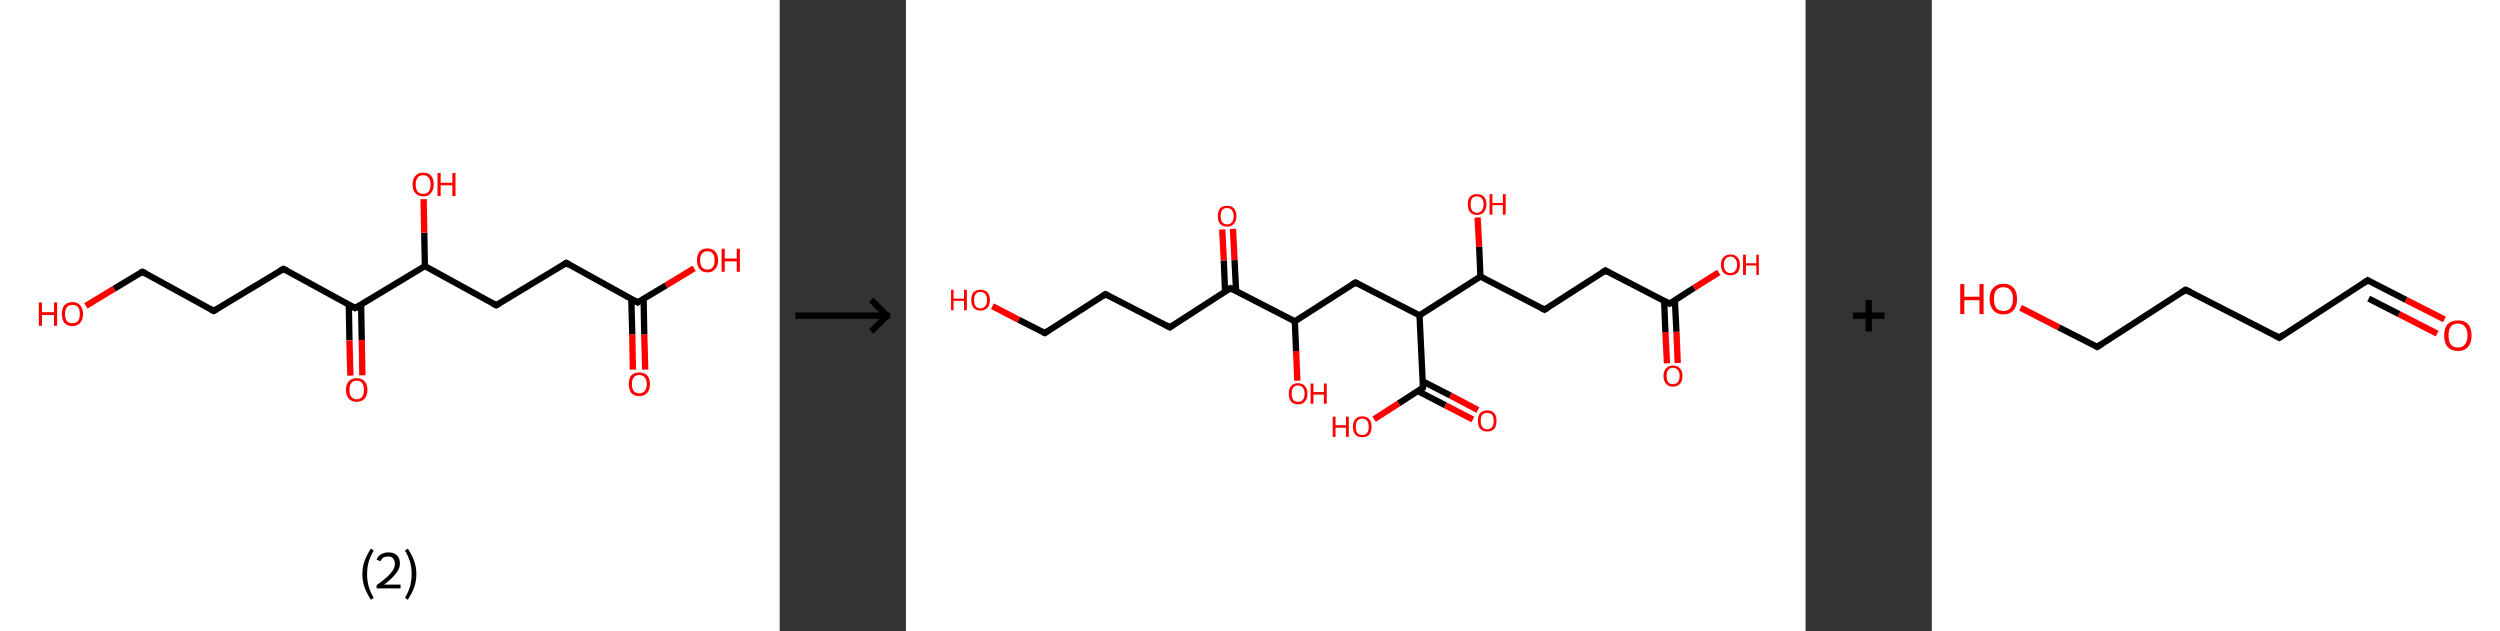 <?xml version='1.0' encoding='ASCII' standalone='yes'?>
<svg xmlns="http://www.w3.org/2000/svg" xmlns:xlink="http://www.w3.org/1999/xlink" version="1.1" width="792.0px" viewBox="0 0 792.0 200.0" height="200.0px">
  <rect x="0" y="0" width="792.0" height="200.0" fill="#333333" stroke="none"/>
  <g>
    <g transform="translate(0, 0) scale(1 1) "><!-- END OF HEADER -->
<rect style="opacity:1.0;fill:#FFFFFF;stroke:none" width="247.0" height="200.0" x="0.0" y="0.0"> </rect>
<path class="bond-0 atom-0 atom-1" d="M 200.5,117.1 L 200.3,105.9" style="fill:none;fill-rule:evenodd;stroke:#FF0000;stroke-width:2.0px;stroke-linecap:butt;stroke-linejoin:miter;stroke-opacity:1"/>
<path class="bond-0 atom-0 atom-1" d="M 200.3,105.9 L 200.0,94.7" style="fill:none;fill-rule:evenodd;stroke:#000000;stroke-width:2.0px;stroke-linecap:butt;stroke-linejoin:miter;stroke-opacity:1"/>
<path class="bond-0 atom-0 atom-1" d="M 204.4,117.1 L 204.1,105.9" style="fill:none;fill-rule:evenodd;stroke:#FF0000;stroke-width:2.0px;stroke-linecap:butt;stroke-linejoin:miter;stroke-opacity:1"/>
<path class="bond-0 atom-0 atom-1" d="M 204.1,105.9 L 203.9,94.7" style="fill:none;fill-rule:evenodd;stroke:#000000;stroke-width:2.0px;stroke-linecap:butt;stroke-linejoin:miter;stroke-opacity:1"/>
<path class="bond-1 atom-1 atom-2" d="M 202.0,95.8 L 211.0,90.4" style="fill:none;fill-rule:evenodd;stroke:#000000;stroke-width:2.0px;stroke-linecap:butt;stroke-linejoin:miter;stroke-opacity:1"/>
<path class="bond-1 atom-1 atom-2" d="M 211.0,90.4 L 219.9,85.0" style="fill:none;fill-rule:evenodd;stroke:#FF0000;stroke-width:2.0px;stroke-linecap:butt;stroke-linejoin:miter;stroke-opacity:1"/>
<path class="bond-2 atom-1 atom-3" d="M 202.0,95.8 L 179.4,83.3" style="fill:none;fill-rule:evenodd;stroke:#000000;stroke-width:2.0px;stroke-linecap:butt;stroke-linejoin:miter;stroke-opacity:1"/>
<path class="bond-3 atom-3 atom-4" d="M 179.4,83.3 L 157.2,96.7" style="fill:none;fill-rule:evenodd;stroke:#000000;stroke-width:2.0px;stroke-linecap:butt;stroke-linejoin:miter;stroke-opacity:1"/>
<path class="bond-4 atom-4 atom-5" d="M 157.2,96.7 L 134.6,84.3" style="fill:none;fill-rule:evenodd;stroke:#000000;stroke-width:2.0px;stroke-linecap:butt;stroke-linejoin:miter;stroke-opacity:1"/>
<path class="bond-5 atom-5 atom-6" d="M 134.6,84.3 L 134.4,73.7" style="fill:none;fill-rule:evenodd;stroke:#000000;stroke-width:2.0px;stroke-linecap:butt;stroke-linejoin:miter;stroke-opacity:1"/>
<path class="bond-5 atom-5 atom-6" d="M 134.4,73.7 L 134.2,63.1" style="fill:none;fill-rule:evenodd;stroke:#FF0000;stroke-width:2.0px;stroke-linecap:butt;stroke-linejoin:miter;stroke-opacity:1"/>
<path class="bond-6 atom-5 atom-7" d="M 134.6,84.3 L 112.5,97.6" style="fill:none;fill-rule:evenodd;stroke:#000000;stroke-width:2.0px;stroke-linecap:butt;stroke-linejoin:miter;stroke-opacity:1"/>
<path class="bond-7 atom-7 atom-8" d="M 110.5,96.6 L 110.7,107.8" style="fill:none;fill-rule:evenodd;stroke:#000000;stroke-width:2.0px;stroke-linecap:butt;stroke-linejoin:miter;stroke-opacity:1"/>
<path class="bond-7 atom-7 atom-8" d="M 110.7,107.8 L 111.0,119.0" style="fill:none;fill-rule:evenodd;stroke:#FF0000;stroke-width:2.0px;stroke-linecap:butt;stroke-linejoin:miter;stroke-opacity:1"/>
<path class="bond-7 atom-7 atom-8" d="M 114.4,96.5 L 114.6,107.7" style="fill:none;fill-rule:evenodd;stroke:#000000;stroke-width:2.0px;stroke-linecap:butt;stroke-linejoin:miter;stroke-opacity:1"/>
<path class="bond-7 atom-7 atom-8" d="M 114.6,107.7 L 114.8,118.9" style="fill:none;fill-rule:evenodd;stroke:#FF0000;stroke-width:2.0px;stroke-linecap:butt;stroke-linejoin:miter;stroke-opacity:1"/>
<path class="bond-8 atom-7 atom-9" d="M 112.5,97.6 L 89.8,85.2" style="fill:none;fill-rule:evenodd;stroke:#000000;stroke-width:2.0px;stroke-linecap:butt;stroke-linejoin:miter;stroke-opacity:1"/>
<path class="bond-9 atom-9 atom-10" d="M 89.8,85.2 L 67.7,98.5" style="fill:none;fill-rule:evenodd;stroke:#000000;stroke-width:2.0px;stroke-linecap:butt;stroke-linejoin:miter;stroke-opacity:1"/>
<path class="bond-10 atom-10 atom-11" d="M 67.7,98.5 L 45.1,86.1" style="fill:none;fill-rule:evenodd;stroke:#000000;stroke-width:2.0px;stroke-linecap:butt;stroke-linejoin:miter;stroke-opacity:1"/>
<path class="bond-11 atom-11 atom-12" d="M 45.1,86.1 L 36.1,91.5" style="fill:none;fill-rule:evenodd;stroke:#000000;stroke-width:2.0px;stroke-linecap:butt;stroke-linejoin:miter;stroke-opacity:1"/>
<path class="bond-11 atom-11 atom-12" d="M 36.1,91.5 L 27.2,96.9" style="fill:none;fill-rule:evenodd;stroke:#FF0000;stroke-width:2.0px;stroke-linecap:butt;stroke-linejoin:miter;stroke-opacity:1"/>
<path d="M 202.4,95.5 L 202.0,95.8 L 200.9,95.2" style="fill:none;stroke:#000000;stroke-width:2.0px;stroke-linecap:butt;stroke-linejoin:miter;stroke-opacity:1;"/>
<path d="M 180.5,84.0 L 179.4,83.3 L 178.3,84.0" style="fill:none;stroke:#000000;stroke-width:2.0px;stroke-linecap:butt;stroke-linejoin:miter;stroke-opacity:1;"/>
<path d="M 158.3,96.1 L 157.2,96.7 L 156.1,96.1" style="fill:none;stroke:#000000;stroke-width:2.0px;stroke-linecap:butt;stroke-linejoin:miter;stroke-opacity:1;"/>
<path d="M 113.6,97.0 L 112.5,97.6 L 111.3,97.0" style="fill:none;stroke:#000000;stroke-width:2.0px;stroke-linecap:butt;stroke-linejoin:miter;stroke-opacity:1;"/>
<path d="M 91.0,85.8 L 89.8,85.2 L 88.7,85.8" style="fill:none;stroke:#000000;stroke-width:2.0px;stroke-linecap:butt;stroke-linejoin:miter;stroke-opacity:1;"/>
<path d="M 68.8,97.9 L 67.7,98.5 L 66.6,97.9" style="fill:none;stroke:#000000;stroke-width:2.0px;stroke-linecap:butt;stroke-linejoin:miter;stroke-opacity:1;"/>
<path d="M 46.2,86.7 L 45.1,86.1 L 44.6,86.3" style="fill:none;stroke:#000000;stroke-width:2.0px;stroke-linecap:butt;stroke-linejoin:miter;stroke-opacity:1;"/>
<path class="atom-0" d="M 199.2 121.7 Q 199.2 119.9, 200.0 118.9 Q 200.9 118.0, 202.5 118.0 Q 204.2 118.0, 205.0 118.9 Q 205.9 119.9, 205.9 121.7 Q 205.9 123.5, 205.0 124.5 Q 204.1 125.5, 202.5 125.5 Q 200.9 125.5, 200.0 124.5 Q 199.2 123.5, 199.2 121.7 M 202.5 124.6 Q 203.6 124.6, 204.2 123.9 Q 204.9 123.1, 204.9 121.7 Q 204.9 120.2, 204.2 119.5 Q 203.6 118.8, 202.5 118.8 Q 201.4 118.8, 200.8 119.5 Q 200.2 120.2, 200.2 121.7 Q 200.2 123.2, 200.8 123.9 Q 201.4 124.6, 202.5 124.6 " fill="#FF0000"/>
<path class="atom-2" d="M 220.8 82.5 Q 220.8 80.7, 221.6 79.7 Q 222.5 78.7, 224.1 78.7 Q 225.7 78.7, 226.6 79.7 Q 227.5 80.7, 227.5 82.5 Q 227.5 84.2, 226.6 85.2 Q 225.7 86.3, 224.1 86.3 Q 222.5 86.3, 221.6 85.2 Q 220.8 84.2, 220.8 82.5 M 224.1 85.4 Q 225.2 85.4, 225.8 84.7 Q 226.4 83.9, 226.4 82.5 Q 226.4 81.0, 225.8 80.3 Q 225.2 79.6, 224.1 79.6 Q 223.0 79.6, 222.4 80.3 Q 221.8 81.0, 221.8 82.5 Q 221.8 83.9, 222.4 84.7 Q 223.0 85.4, 224.1 85.4 " fill="#FF0000"/>
<path class="atom-2" d="M 228.6 78.8 L 229.6 78.8 L 229.6 81.9 L 233.4 81.9 L 233.4 78.8 L 234.4 78.8 L 234.4 86.1 L 233.4 86.1 L 233.4 82.8 L 229.6 82.8 L 229.6 86.1 L 228.6 86.1 L 228.6 78.8 " fill="#FF0000"/>
<path class="atom-6" d="M 130.7 58.4 Q 130.7 56.7, 131.6 55.7 Q 132.4 54.7, 134.1 54.7 Q 135.7 54.7, 136.6 55.7 Q 137.4 56.7, 137.4 58.4 Q 137.4 60.2, 136.5 61.2 Q 135.7 62.2, 134.1 62.2 Q 132.5 62.2, 131.6 61.2 Q 130.7 60.2, 130.7 58.4 M 134.1 61.4 Q 135.2 61.4, 135.8 60.7 Q 136.4 59.9, 136.4 58.4 Q 136.4 57.0, 135.8 56.3 Q 135.2 55.5, 134.1 55.5 Q 132.9 55.5, 132.3 56.3 Q 131.7 57.0, 131.7 58.4 Q 131.7 59.9, 132.3 60.7 Q 132.9 61.4, 134.1 61.4 " fill="#FF0000"/>
<path class="atom-6" d="M 138.6 54.8 L 139.6 54.8 L 139.6 57.9 L 143.3 57.9 L 143.3 54.8 L 144.3 54.8 L 144.3 62.1 L 143.3 62.1 L 143.3 58.7 L 139.6 58.7 L 139.6 62.1 L 138.6 62.1 L 138.6 54.8 " fill="#FF0000"/>
<path class="atom-8" d="M 109.6 123.5 Q 109.6 121.7, 110.5 120.8 Q 111.4 119.8, 113.0 119.8 Q 114.6 119.8, 115.5 120.8 Q 116.4 121.7, 116.4 123.5 Q 116.4 125.3, 115.5 126.3 Q 114.6 127.3, 113.0 127.3 Q 111.4 127.3, 110.5 126.3 Q 109.6 125.3, 109.6 123.5 M 113.0 126.5 Q 114.1 126.5, 114.7 125.7 Q 115.3 125.0, 115.3 123.5 Q 115.3 122.1, 114.7 121.3 Q 114.1 120.6, 113.0 120.6 Q 111.9 120.6, 111.3 121.3 Q 110.7 122.1, 110.7 123.5 Q 110.7 125.0, 111.3 125.7 Q 111.9 126.5, 113.0 126.5 " fill="#FF0000"/>
<path class="atom-12" d="M 12.3 95.8 L 13.3 95.8 L 13.3 98.9 L 17.1 98.9 L 17.1 95.8 L 18.1 95.8 L 18.1 103.2 L 17.1 103.2 L 17.1 99.8 L 13.3 99.8 L 13.3 103.2 L 12.3 103.2 L 12.3 95.8 " fill="#FF0000"/>
<path class="atom-12" d="M 19.6 99.5 Q 19.6 97.7, 20.4 96.7 Q 21.3 95.7, 22.9 95.7 Q 24.6 95.7, 25.4 96.7 Q 26.3 97.7, 26.3 99.5 Q 26.3 101.3, 25.4 102.3 Q 24.5 103.3, 22.9 103.3 Q 21.3 103.3, 20.4 102.3 Q 19.6 101.3, 19.6 99.5 M 22.9 102.4 Q 24.1 102.4, 24.7 101.7 Q 25.3 100.9, 25.3 99.5 Q 25.3 98.0, 24.7 97.3 Q 24.1 96.6, 22.9 96.6 Q 21.8 96.6, 21.2 97.3 Q 20.6 98.0, 20.6 99.5 Q 20.6 101.0, 21.2 101.7 Q 21.8 102.4, 22.9 102.4 " fill="#FF0000"/>
<path class="legend" d="M 114.8 181.9 Q 114.8 179.6, 115.5 177.7 Q 116.2 175.8, 117.5 173.8 L 118.4 174.4 Q 117.3 176.3, 116.8 178.0 Q 116.3 179.7, 116.3 181.9 Q 116.3 184.0, 116.8 185.8 Q 117.3 187.5, 118.4 189.4 L 117.5 190.0 Q 116.2 188.0, 115.5 186.1 Q 114.8 184.2, 114.8 181.9 " fill="#000000"/>
<path class="legend" d="M 119.3 177.3 Q 119.7 176.2, 120.7 175.6 Q 121.7 175.0, 123.1 175.0 Q 124.8 175.0, 125.7 175.9 Q 126.7 176.8, 126.7 178.5 Q 126.7 180.2, 125.4 181.7 Q 124.2 183.3, 121.7 185.2 L 126.9 185.2 L 126.9 186.4 L 119.3 186.4 L 119.3 185.4 Q 121.4 183.9, 122.6 182.8 Q 123.9 181.6, 124.5 180.6 Q 125.1 179.6, 125.1 178.6 Q 125.1 177.5, 124.5 176.9 Q 124.0 176.3, 123.1 176.3 Q 122.1 176.3, 121.5 176.6 Q 120.9 177.0, 120.5 177.8 L 119.3 177.3 " fill="#000000"/>
<path class="legend" d="M 131.9 181.9 Q 131.9 184.2, 131.2 186.1 Q 130.5 188.0, 129.2 190.0 L 128.3 189.4 Q 129.4 187.5, 129.9 185.8 Q 130.4 184.0, 130.4 181.9 Q 130.4 179.7, 129.9 178.0 Q 129.4 176.3, 128.3 174.4 L 129.2 173.8 Q 130.5 175.8, 131.2 177.7 Q 131.9 179.6, 131.9 181.9 " fill="#000000"/>
</g>
    <g transform="translate(247.0, 0) scale(1 1) "><line x1="5" y1="100" x2="35" y2="100" style="stroke:rgb(0,0,0);stroke-width:2"/>
  <line x1="34" y1="100" x2="29" y2="95" style="stroke:rgb(0,0,0);stroke-width:2"/>
  <line x1="34" y1="100" x2="29" y2="105" style="stroke:rgb(0,0,0);stroke-width:2"/>
</g>
    <g transform="translate(287.0, 0) scale(1 1) "><!-- END OF HEADER -->
<rect style="opacity:1.0;fill:#FFFFFF;stroke:none" width="285.0" height="200.0" x="0.0" y="0.0"> </rect>
<path class="bond-0 atom-0 atom-1" d="M 241.1,115.1 L 240.6,105.2" style="fill:none;fill-rule:evenodd;stroke:#FF0000;stroke-width:2.0px;stroke-linecap:butt;stroke-linejoin:miter;stroke-opacity:1"/>
<path class="bond-0 atom-0 atom-1" d="M 240.6,105.2 L 240.2,95.3" style="fill:none;fill-rule:evenodd;stroke:#000000;stroke-width:2.0px;stroke-linecap:butt;stroke-linejoin:miter;stroke-opacity:1"/>
<path class="bond-0 atom-0 atom-1" d="M 244.5,115.0 L 244.1,105.1" style="fill:none;fill-rule:evenodd;stroke:#FF0000;stroke-width:2.0px;stroke-linecap:butt;stroke-linejoin:miter;stroke-opacity:1"/>
<path class="bond-0 atom-0 atom-1" d="M 244.1,105.1 L 243.6,95.2" style="fill:none;fill-rule:evenodd;stroke:#000000;stroke-width:2.0px;stroke-linecap:butt;stroke-linejoin:miter;stroke-opacity:1"/>
<path class="bond-1 atom-1 atom-2" d="M 241.9,96.2 L 249.7,91.2" style="fill:none;fill-rule:evenodd;stroke:#000000;stroke-width:2.0px;stroke-linecap:butt;stroke-linejoin:miter;stroke-opacity:1"/>
<path class="bond-1 atom-1 atom-2" d="M 249.7,91.2 L 257.5,86.3" style="fill:none;fill-rule:evenodd;stroke:#FF0000;stroke-width:2.0px;stroke-linecap:butt;stroke-linejoin:miter;stroke-opacity:1"/>
<path class="bond-2 atom-1 atom-3" d="M 241.9,96.2 L 221.6,85.7" style="fill:none;fill-rule:evenodd;stroke:#000000;stroke-width:2.0px;stroke-linecap:butt;stroke-linejoin:miter;stroke-opacity:1"/>
<path class="bond-3 atom-3 atom-4" d="M 221.6,85.7 L 202.3,98.1" style="fill:none;fill-rule:evenodd;stroke:#000000;stroke-width:2.0px;stroke-linecap:butt;stroke-linejoin:miter;stroke-opacity:1"/>
<path class="bond-4 atom-4 atom-5" d="M 202.3,98.1 L 182.0,87.6" style="fill:none;fill-rule:evenodd;stroke:#000000;stroke-width:2.0px;stroke-linecap:butt;stroke-linejoin:miter;stroke-opacity:1"/>
<path class="bond-5 atom-5 atom-6" d="M 182.0,87.6 L 181.6,78.2" style="fill:none;fill-rule:evenodd;stroke:#000000;stroke-width:2.0px;stroke-linecap:butt;stroke-linejoin:miter;stroke-opacity:1"/>
<path class="bond-5 atom-5 atom-6" d="M 181.6,78.2 L 181.1,68.9" style="fill:none;fill-rule:evenodd;stroke:#FF0000;stroke-width:2.0px;stroke-linecap:butt;stroke-linejoin:miter;stroke-opacity:1"/>
<path class="bond-6 atom-5 atom-7" d="M 182.0,87.6 L 162.7,99.9" style="fill:none;fill-rule:evenodd;stroke:#000000;stroke-width:2.0px;stroke-linecap:butt;stroke-linejoin:miter;stroke-opacity:1"/>
<path class="bond-7 atom-7 atom-8" d="M 162.7,99.9 L 142.4,89.5" style="fill:none;fill-rule:evenodd;stroke:#000000;stroke-width:2.0px;stroke-linecap:butt;stroke-linejoin:miter;stroke-opacity:1"/>
<path class="bond-8 atom-8 atom-9" d="M 142.4,89.5 L 123.2,101.8" style="fill:none;fill-rule:evenodd;stroke:#000000;stroke-width:2.0px;stroke-linecap:butt;stroke-linejoin:miter;stroke-opacity:1"/>
<path class="bond-9 atom-9 atom-10" d="M 123.2,101.8 L 123.6,111.2" style="fill:none;fill-rule:evenodd;stroke:#000000;stroke-width:2.0px;stroke-linecap:butt;stroke-linejoin:miter;stroke-opacity:1"/>
<path class="bond-9 atom-9 atom-10" d="M 123.6,111.2 L 124.0,120.6" style="fill:none;fill-rule:evenodd;stroke:#FF0000;stroke-width:2.0px;stroke-linecap:butt;stroke-linejoin:miter;stroke-opacity:1"/>
<path class="bond-10 atom-9 atom-11" d="M 123.2,101.8 L 102.8,91.3" style="fill:none;fill-rule:evenodd;stroke:#000000;stroke-width:2.0px;stroke-linecap:butt;stroke-linejoin:miter;stroke-opacity:1"/>
<path class="bond-11 atom-11 atom-12" d="M 104.6,92.2 L 104.1,82.4" style="fill:none;fill-rule:evenodd;stroke:#000000;stroke-width:2.0px;stroke-linecap:butt;stroke-linejoin:miter;stroke-opacity:1"/>
<path class="bond-11 atom-11 atom-12" d="M 104.1,82.4 L 103.6,72.5" style="fill:none;fill-rule:evenodd;stroke:#FF0000;stroke-width:2.0px;stroke-linecap:butt;stroke-linejoin:miter;stroke-opacity:1"/>
<path class="bond-11 atom-11 atom-12" d="M 101.1,92.4 L 100.7,82.5" style="fill:none;fill-rule:evenodd;stroke:#000000;stroke-width:2.0px;stroke-linecap:butt;stroke-linejoin:miter;stroke-opacity:1"/>
<path class="bond-11 atom-11 atom-12" d="M 100.7,82.5 L 100.2,72.7" style="fill:none;fill-rule:evenodd;stroke:#FF0000;stroke-width:2.0px;stroke-linecap:butt;stroke-linejoin:miter;stroke-opacity:1"/>
<path class="bond-12 atom-11 atom-13" d="M 102.8,91.3 L 83.6,103.7" style="fill:none;fill-rule:evenodd;stroke:#000000;stroke-width:2.0px;stroke-linecap:butt;stroke-linejoin:miter;stroke-opacity:1"/>
<path class="bond-13 atom-13 atom-14" d="M 83.6,103.7 L 63.2,93.2" style="fill:none;fill-rule:evenodd;stroke:#000000;stroke-width:2.0px;stroke-linecap:butt;stroke-linejoin:miter;stroke-opacity:1"/>
<path class="bond-14 atom-14 atom-15" d="M 63.2,93.2 L 44.0,105.5" style="fill:none;fill-rule:evenodd;stroke:#000000;stroke-width:2.0px;stroke-linecap:butt;stroke-linejoin:miter;stroke-opacity:1"/>
<path class="bond-15 atom-15 atom-16" d="M 44.0,105.5 L 35.7,101.3" style="fill:none;fill-rule:evenodd;stroke:#000000;stroke-width:2.0px;stroke-linecap:butt;stroke-linejoin:miter;stroke-opacity:1"/>
<path class="bond-15 atom-15 atom-16" d="M 35.7,101.3 L 27.4,97.0" style="fill:none;fill-rule:evenodd;stroke:#FF0000;stroke-width:2.0px;stroke-linecap:butt;stroke-linejoin:miter;stroke-opacity:1"/>
<path class="bond-16 atom-7 atom-17" d="M 162.7,99.9 L 163.8,122.8" style="fill:none;fill-rule:evenodd;stroke:#000000;stroke-width:2.0px;stroke-linecap:butt;stroke-linejoin:miter;stroke-opacity:1"/>
<path class="bond-17 atom-17 atom-18" d="M 162.2,123.9 L 170.9,128.4" style="fill:none;fill-rule:evenodd;stroke:#000000;stroke-width:2.0px;stroke-linecap:butt;stroke-linejoin:miter;stroke-opacity:1"/>
<path class="bond-17 atom-17 atom-18" d="M 170.9,128.4 L 179.6,132.9" style="fill:none;fill-rule:evenodd;stroke:#FF0000;stroke-width:2.0px;stroke-linecap:butt;stroke-linejoin:miter;stroke-opacity:1"/>
<path class="bond-17 atom-17 atom-18" d="M 163.7,120.8 L 172.5,125.3" style="fill:none;fill-rule:evenodd;stroke:#000000;stroke-width:2.0px;stroke-linecap:butt;stroke-linejoin:miter;stroke-opacity:1"/>
<path class="bond-17 atom-17 atom-18" d="M 172.5,125.3 L 181.2,129.9" style="fill:none;fill-rule:evenodd;stroke:#FF0000;stroke-width:2.0px;stroke-linecap:butt;stroke-linejoin:miter;stroke-opacity:1"/>
<path class="bond-18 atom-17 atom-19" d="M 163.8,122.8 L 156.1,127.8" style="fill:none;fill-rule:evenodd;stroke:#000000;stroke-width:2.0px;stroke-linecap:butt;stroke-linejoin:miter;stroke-opacity:1"/>
<path class="bond-18 atom-17 atom-19" d="M 156.1,127.8 L 148.3,132.8" style="fill:none;fill-rule:evenodd;stroke:#FF0000;stroke-width:2.0px;stroke-linecap:butt;stroke-linejoin:miter;stroke-opacity:1"/>
<path d="M 242.3,96.0 L 241.9,96.2 L 240.9,95.7" style="fill:none;stroke:#000000;stroke-width:2.0px;stroke-linecap:butt;stroke-linejoin:miter;stroke-opacity:1;"/>
<path d="M 222.6,86.3 L 221.6,85.7 L 220.6,86.3" style="fill:none;stroke:#000000;stroke-width:2.0px;stroke-linecap:butt;stroke-linejoin:miter;stroke-opacity:1;"/>
<path d="M 203.3,97.5 L 202.3,98.1 L 201.3,97.6" style="fill:none;stroke:#000000;stroke-width:2.0px;stroke-linecap:butt;stroke-linejoin:miter;stroke-opacity:1;"/>
<path d="M 143.4,90.0 L 142.4,89.5 L 141.4,90.1" style="fill:none;stroke:#000000;stroke-width:2.0px;stroke-linecap:butt;stroke-linejoin:miter;stroke-opacity:1;"/>
<path d="M 103.8,91.8 L 102.8,91.3 L 101.9,91.9" style="fill:none;stroke:#000000;stroke-width:2.0px;stroke-linecap:butt;stroke-linejoin:miter;stroke-opacity:1;"/>
<path d="M 84.5,103.1 L 83.6,103.7 L 82.5,103.1" style="fill:none;stroke:#000000;stroke-width:2.0px;stroke-linecap:butt;stroke-linejoin:miter;stroke-opacity:1;"/>
<path d="M 64.2,93.7 L 63.2,93.2 L 62.3,93.8" style="fill:none;stroke:#000000;stroke-width:2.0px;stroke-linecap:butt;stroke-linejoin:miter;stroke-opacity:1;"/>
<path d="M 44.9,104.9 L 44.0,105.5 L 43.5,105.3" style="fill:none;stroke:#000000;stroke-width:2.0px;stroke-linecap:butt;stroke-linejoin:miter;stroke-opacity:1;"/>
<path d="M 163.8,121.7 L 163.8,122.8 L 163.4,123.1" style="fill:none;stroke:#000000;stroke-width:2.0px;stroke-linecap:butt;stroke-linejoin:miter;stroke-opacity:1;"/>
<path class="atom-0" d="M 240.0 119.1 Q 240.0 117.5, 240.8 116.7 Q 241.6 115.8, 243.0 115.8 Q 244.4 115.8, 245.2 116.7 Q 246.0 117.5, 246.0 119.1 Q 246.0 120.7, 245.2 121.6 Q 244.4 122.5, 243.0 122.5 Q 241.6 122.5, 240.8 121.6 Q 240.0 120.7, 240.0 119.1 M 243.0 121.7 Q 244.0 121.7, 244.5 121.1 Q 245.1 120.4, 245.1 119.1 Q 245.1 117.8, 244.5 117.2 Q 244.0 116.5, 243.0 116.5 Q 242.0 116.5, 241.5 117.2 Q 241.0 117.8, 241.0 119.1 Q 241.0 120.4, 241.5 121.1 Q 242.0 121.7, 243.0 121.7 " fill="#FF0000"/>
<path class="atom-2" d="M 258.2 83.9 Q 258.2 82.3, 259.0 81.5 Q 259.8 80.6, 261.2 80.6 Q 262.6 80.6, 263.4 81.5 Q 264.2 82.3, 264.2 83.9 Q 264.2 85.5, 263.4 86.4 Q 262.6 87.2, 261.2 87.2 Q 259.8 87.2, 259.0 86.4 Q 258.2 85.5, 258.2 83.9 M 261.2 86.5 Q 262.2 86.5, 262.7 85.8 Q 263.3 85.2, 263.3 83.9 Q 263.3 82.6, 262.7 82.0 Q 262.2 81.3, 261.2 81.3 Q 260.2 81.3, 259.7 82.0 Q 259.1 82.6, 259.1 83.9 Q 259.1 85.2, 259.7 85.8 Q 260.2 86.5, 261.2 86.5 " fill="#FF0000"/>
<path class="atom-2" d="M 265.2 80.7 L 266.1 80.7 L 266.1 83.4 L 269.4 83.4 L 269.4 80.7 L 270.2 80.7 L 270.2 87.1 L 269.4 87.1 L 269.4 84.1 L 266.1 84.1 L 266.1 87.1 L 265.2 87.1 L 265.2 80.7 " fill="#FF0000"/>
<path class="atom-6" d="M 178.0 64.7 Q 178.0 63.2, 178.7 62.3 Q 179.5 61.5, 180.9 61.5 Q 182.4 61.5, 183.1 62.3 Q 183.9 63.2, 183.9 64.7 Q 183.9 66.3, 183.1 67.2 Q 182.3 68.1, 180.9 68.1 Q 179.5 68.1, 178.7 67.2 Q 178.0 66.3, 178.0 64.7 M 180.9 67.4 Q 181.9 67.4, 182.4 66.7 Q 183.0 66.0, 183.0 64.7 Q 183.0 63.5, 182.4 62.8 Q 181.9 62.2, 180.9 62.2 Q 179.9 62.2, 179.4 62.8 Q 178.9 63.5, 178.9 64.7 Q 178.9 66.1, 179.4 66.7 Q 179.9 67.4, 180.9 67.4 " fill="#FF0000"/>
<path class="atom-6" d="M 184.9 61.5 L 185.8 61.5 L 185.8 64.3 L 189.1 64.3 L 189.1 61.5 L 190.0 61.5 L 190.0 68.0 L 189.1 68.0 L 189.1 65.0 L 185.8 65.0 L 185.8 68.0 L 184.9 68.0 L 184.9 61.5 " fill="#FF0000"/>
<path class="atom-10" d="M 121.3 124.7 Q 121.3 123.1, 122.0 122.3 Q 122.8 121.4, 124.2 121.4 Q 125.7 121.4, 126.4 122.3 Q 127.2 123.1, 127.2 124.7 Q 127.2 126.3, 126.4 127.2 Q 125.6 128.1, 124.2 128.1 Q 122.8 128.1, 122.0 127.2 Q 121.3 126.3, 121.3 124.7 M 124.2 127.3 Q 125.2 127.3, 125.7 126.7 Q 126.3 126.0, 126.3 124.7 Q 126.3 123.4, 125.7 122.8 Q 125.2 122.1, 124.2 122.1 Q 123.2 122.1, 122.7 122.8 Q 122.2 123.4, 122.2 124.7 Q 122.2 126.0, 122.7 126.7 Q 123.2 127.3, 124.2 127.3 " fill="#FF0000"/>
<path class="atom-10" d="M 128.2 121.5 L 129.1 121.5 L 129.1 124.2 L 132.4 124.2 L 132.4 121.5 L 133.3 121.5 L 133.3 127.9 L 132.4 127.9 L 132.4 125.0 L 129.1 125.0 L 129.1 127.9 L 128.2 127.9 L 128.2 121.5 " fill="#FF0000"/>
<path class="atom-12" d="M 98.8 68.5 Q 98.8 66.9, 99.5 66.0 Q 100.3 65.2, 101.7 65.2 Q 103.2 65.2, 103.9 66.0 Q 104.7 66.9, 104.7 68.5 Q 104.7 70.0, 103.9 70.9 Q 103.2 71.8, 101.7 71.8 Q 100.3 71.8, 99.5 70.9 Q 98.8 70.1, 98.8 68.5 M 101.7 71.1 Q 102.7 71.1, 103.3 70.4 Q 103.8 69.8, 103.8 68.5 Q 103.8 67.2, 103.3 66.6 Q 102.7 65.9, 101.7 65.9 Q 100.8 65.9, 100.2 66.5 Q 99.7 67.2, 99.7 68.5 Q 99.7 69.8, 100.2 70.4 Q 100.8 71.1, 101.7 71.1 " fill="#FF0000"/>
<path class="atom-16" d="M 14.3 91.8 L 15.1 91.8 L 15.1 94.6 L 18.4 94.6 L 18.4 91.8 L 19.3 91.8 L 19.3 98.3 L 18.4 98.3 L 18.4 95.3 L 15.1 95.3 L 15.1 98.3 L 14.3 98.3 L 14.3 91.8 " fill="#FF0000"/>
<path class="atom-16" d="M 20.7 95.1 Q 20.7 93.5, 21.4 92.6 Q 22.2 91.8, 23.6 91.8 Q 25.1 91.8, 25.8 92.6 Q 26.6 93.5, 26.6 95.1 Q 26.6 96.6, 25.8 97.5 Q 25.0 98.4, 23.6 98.4 Q 22.2 98.4, 21.4 97.5 Q 20.7 96.6, 20.7 95.1 M 23.6 97.7 Q 24.6 97.7, 25.1 97.0 Q 25.7 96.4, 25.7 95.1 Q 25.7 93.8, 25.1 93.1 Q 24.6 92.5, 23.6 92.5 Q 22.6 92.5, 22.1 93.1 Q 21.6 93.8, 21.6 95.1 Q 21.6 96.4, 22.1 97.0 Q 22.6 97.7, 23.6 97.7 " fill="#FF0000"/>
<path class="atom-18" d="M 181.2 133.3 Q 181.2 131.8, 181.9 130.9 Q 182.7 130.0, 184.2 130.0 Q 185.6 130.0, 186.4 130.9 Q 187.1 131.8, 187.1 133.3 Q 187.1 134.9, 186.4 135.8 Q 185.6 136.7, 184.2 136.7 Q 182.7 136.7, 181.9 135.8 Q 181.2 134.9, 181.2 133.3 M 184.2 136.0 Q 185.1 136.0, 185.7 135.3 Q 186.2 134.6, 186.2 133.3 Q 186.2 132.1, 185.7 131.4 Q 185.1 130.8, 184.2 130.8 Q 183.2 130.8, 182.6 131.4 Q 182.1 132.0, 182.1 133.3 Q 182.1 134.6, 182.6 135.3 Q 183.2 136.0, 184.2 136.0 " fill="#FF0000"/>
<path class="atom-19" d="M 135.2 132.0 L 136.1 132.0 L 136.1 134.7 L 139.4 134.7 L 139.4 132.0 L 140.3 132.0 L 140.3 138.4 L 139.4 138.4 L 139.4 135.5 L 136.1 135.5 L 136.1 138.4 L 135.2 138.4 L 135.2 132.0 " fill="#FF0000"/>
<path class="atom-19" d="M 141.6 135.2 Q 141.6 133.6, 142.4 132.8 Q 143.1 131.9, 144.6 131.9 Q 146.0 131.9, 146.8 132.8 Q 147.5 133.6, 147.5 135.2 Q 147.5 136.8, 146.8 137.7 Q 146.0 138.5, 144.6 138.5 Q 143.1 138.5, 142.4 137.7 Q 141.6 136.8, 141.6 135.2 M 144.6 137.8 Q 145.5 137.8, 146.1 137.2 Q 146.6 136.5, 146.6 135.2 Q 146.6 133.9, 146.1 133.3 Q 145.5 132.6, 144.6 132.6 Q 143.6 132.6, 143.0 133.3 Q 142.5 133.9, 142.5 135.2 Q 142.5 136.5, 143.0 137.2 Q 143.6 137.8, 144.6 137.8 " fill="#FF0000"/>
</g>
    <g transform="translate(572.0, 0) scale(1 1) "><line x1="15" y1="100" x2="25" y2="100" style="stroke:rgb(0,0,0);stroke-width:2"/>
  <line x1="20" y1="95" x2="20" y2="105" style="stroke:rgb(0,0,0);stroke-width:2"/>
</g>
    <g transform="translate(612.0, 0) scale(1 1) "><!-- END OF HEADER -->
<rect style="opacity:1.0;fill:#FFFFFF;stroke:none" width="180.0" height="200.0" x="0.0" y="0.0"> </rect>
<path class="bond-0 atom-0 atom-1" d="M 162.4,101.2 L 150.2,95.0" style="fill:none;fill-rule:evenodd;stroke:#FF0000;stroke-width:2.0px;stroke-linecap:butt;stroke-linejoin:miter;stroke-opacity:1"/>
<path class="bond-0 atom-0 atom-1" d="M 150.2,95.0 L 138.1,88.8" style="fill:none;fill-rule:evenodd;stroke:#000000;stroke-width:2.0px;stroke-linecap:butt;stroke-linejoin:miter;stroke-opacity:1"/>
<path class="bond-0 atom-0 atom-1" d="M 160.1,105.7 L 148.0,99.5" style="fill:none;fill-rule:evenodd;stroke:#FF0000;stroke-width:2.0px;stroke-linecap:butt;stroke-linejoin:miter;stroke-opacity:1"/>
<path class="bond-0 atom-0 atom-1" d="M 148.0,99.5 L 138.4,94.6" style="fill:none;fill-rule:evenodd;stroke:#000000;stroke-width:2.0px;stroke-linecap:butt;stroke-linejoin:miter;stroke-opacity:1"/>
<path class="bond-1 atom-1 atom-2" d="M 138.1,88.8 L 110.1,107.0" style="fill:none;fill-rule:evenodd;stroke:#000000;stroke-width:2.0px;stroke-linecap:butt;stroke-linejoin:miter;stroke-opacity:1"/>
<path class="bond-2 atom-2 atom-3" d="M 110.1,107.0 L 80.4,91.8" style="fill:none;fill-rule:evenodd;stroke:#000000;stroke-width:2.0px;stroke-linecap:butt;stroke-linejoin:miter;stroke-opacity:1"/>
<path class="bond-3 atom-3 atom-4" d="M 80.4,91.8 L 52.4,109.9" style="fill:none;fill-rule:evenodd;stroke:#000000;stroke-width:2.0px;stroke-linecap:butt;stroke-linejoin:miter;stroke-opacity:1"/>
<path class="bond-4 atom-4 atom-5" d="M 52.4,109.9 L 40.2,103.7" style="fill:none;fill-rule:evenodd;stroke:#000000;stroke-width:2.0px;stroke-linecap:butt;stroke-linejoin:miter;stroke-opacity:1"/>
<path class="bond-4 atom-4 atom-5" d="M 40.2,103.7 L 28.1,97.5" style="fill:none;fill-rule:evenodd;stroke:#FF0000;stroke-width:2.0px;stroke-linecap:butt;stroke-linejoin:miter;stroke-opacity:1"/>
<path d="M 138.7,89.1 L 138.1,88.8 L 136.7,89.7" style="fill:none;stroke:#000000;stroke-width:2.0px;stroke-linecap:butt;stroke-linejoin:miter;stroke-opacity:1;"/>
<path d="M 111.5,106.0 L 110.1,107.0 L 108.6,106.2" style="fill:none;stroke:#000000;stroke-width:2.0px;stroke-linecap:butt;stroke-linejoin:miter;stroke-opacity:1;"/>
<path d="M 81.9,92.5 L 80.4,91.8 L 79.0,92.7" style="fill:none;stroke:#000000;stroke-width:2.0px;stroke-linecap:butt;stroke-linejoin:miter;stroke-opacity:1;"/>
<path d="M 53.8,109.0 L 52.4,109.9 L 51.8,109.6" style="fill:none;stroke:#000000;stroke-width:2.0px;stroke-linecap:butt;stroke-linejoin:miter;stroke-opacity:1;"/>
<path class="atom-0" d="M 162.3 106.3 Q 162.3 104.0, 163.4 102.7 Q 164.6 101.5, 166.7 101.5 Q 168.8 101.5, 169.9 102.7 Q 171.0 104.0, 171.0 106.3 Q 171.0 108.6, 169.9 109.9 Q 168.7 111.2, 166.7 111.2 Q 164.6 111.2, 163.4 109.9 Q 162.3 108.6, 162.3 106.3 M 166.7 110.1 Q 168.1 110.1, 168.9 109.1 Q 169.7 108.2, 169.7 106.3 Q 169.7 104.4, 168.9 103.5 Q 168.1 102.5, 166.7 102.5 Q 165.2 102.5, 164.4 103.5 Q 163.7 104.4, 163.7 106.3 Q 163.7 108.2, 164.4 109.1 Q 165.2 110.1, 166.7 110.1 " fill="#FF0000"/>
<path class="atom-5" d="M 9.0 90.0 L 10.3 90.0 L 10.3 94.0 L 15.1 94.0 L 15.1 90.0 L 16.4 90.0 L 16.4 99.5 L 15.1 99.5 L 15.1 95.1 L 10.3 95.1 L 10.3 99.5 L 9.0 99.5 L 9.0 90.0 " fill="#FF0000"/>
<path class="atom-5" d="M 18.3 94.7 Q 18.3 92.4, 19.5 91.2 Q 20.6 89.9, 22.7 89.9 Q 24.8 89.9, 25.9 91.2 Q 27.0 92.4, 27.0 94.7 Q 27.0 97.0, 25.9 98.3 Q 24.7 99.6, 22.7 99.6 Q 20.6 99.6, 19.5 98.3 Q 18.3 97.0, 18.3 94.7 M 22.7 98.5 Q 24.1 98.5, 24.9 97.6 Q 25.7 96.6, 25.7 94.7 Q 25.7 92.9, 24.9 91.9 Q 24.1 91.0, 22.7 91.0 Q 21.2 91.0, 20.4 91.9 Q 19.7 92.8, 19.7 94.7 Q 19.7 96.6, 20.4 97.6 Q 21.2 98.5, 22.7 98.5 " fill="#FF0000"/>
</g>
  </g>
</svg>
